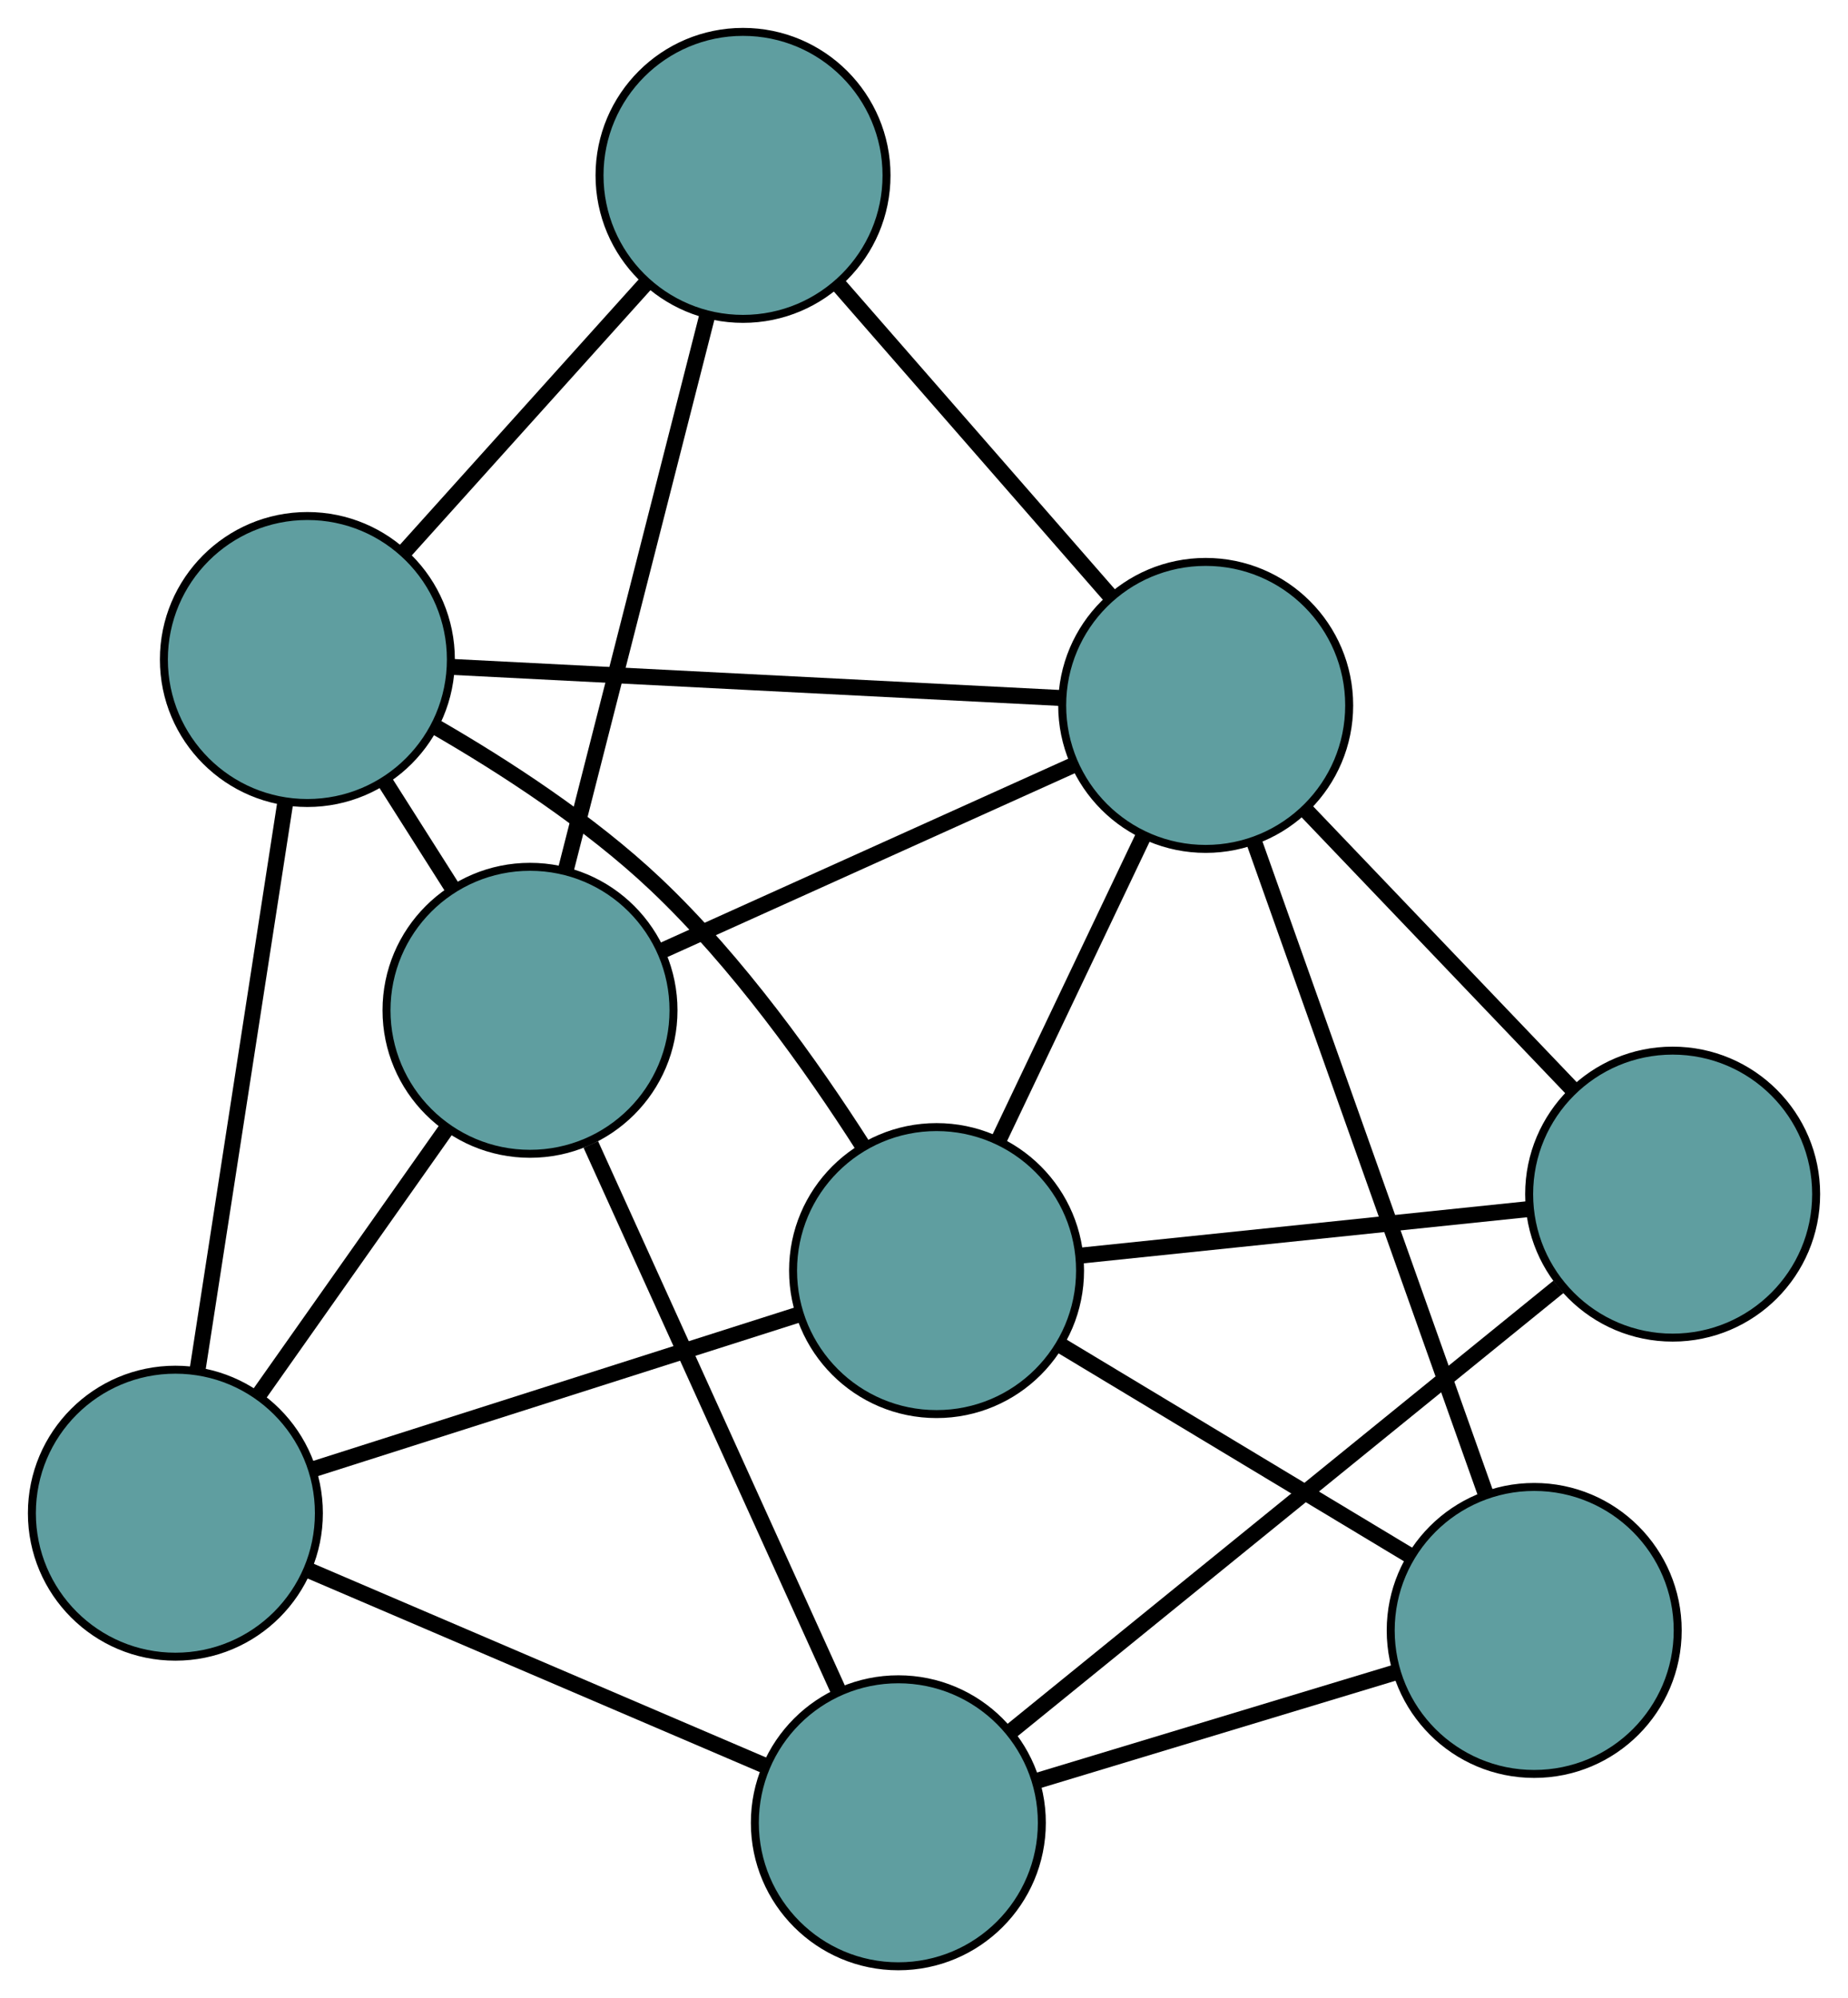 <?xml version="1.0" encoding="UTF-8" standalone="no"?>
<!DOCTYPE svg PUBLIC "-//W3C//DTD SVG 1.1//EN"
 "http://www.w3.org/Graphics/SVG/1.1/DTD/svg11.dtd">
<!-- Generated by graphviz version 2.36.0 (20140111.2315)
 -->
<!-- Title: G Pages: 1 -->
<svg width="100%" height="100%"
 viewBox="0.00 0.00 231.81 250.65" xmlns="http://www.w3.org/2000/svg" xmlns:xlink="http://www.w3.org/1999/xlink">
<g id="graph0" class="graph" transform="scale(1 1) rotate(0) translate(4 246.654)">
<title>G</title>
<!-- 0 -->
<g id="node1" class="node"><title>0</title>
<ellipse fill="cadetblue" stroke="black" cx="18" cy="-56.836" rx="18" ry="18"/>
</g>
<!-- 4 -->
<g id="node5" class="node"><title>4</title>
<ellipse fill="cadetblue" stroke="black" cx="62.483" cy="-119.919" rx="18" ry="18"/>
</g>
<!-- 0&#45;&#45;4 -->
<g id="edge1" class="edge"><title>0&#45;&#45;4</title>
<path fill="none" stroke="black" stroke-width="2" d="M28.542,-71.786C35.633,-81.842 44.942,-95.043 52.017,-105.076"/>
</g>
<!-- 5 -->
<g id="node6" class="node"><title>5</title>
<ellipse fill="cadetblue" stroke="black" cx="113.48" cy="-87.269" rx="18" ry="18"/>
</g>
<!-- 0&#45;&#45;5 -->
<g id="edge2" class="edge"><title>0&#45;&#45;5</title>
<path fill="none" stroke="black" stroke-width="2" d="M35.512,-62.418C52.74,-67.909 78.889,-76.243 96.078,-81.722"/>
</g>
<!-- 6 -->
<g id="node7" class="node"><title>6</title>
<ellipse fill="cadetblue" stroke="black" cx="34.557" cy="-163.923" rx="18" ry="18"/>
</g>
<!-- 0&#45;&#45;6 -->
<g id="edge3" class="edge"><title>0&#45;&#45;6</title>
<path fill="none" stroke="black" stroke-width="2" d="M20.809,-75.002C23.872,-94.813 28.743,-126.321 31.79,-146.026"/>
</g>
<!-- 7 -->
<g id="node8" class="node"><title>7</title>
<ellipse fill="cadetblue" stroke="black" cx="108.687" cy="-18" rx="18" ry="18"/>
</g>
<!-- 0&#45;&#45;7 -->
<g id="edge4" class="edge"><title>0&#45;&#45;7</title>
<path fill="none" stroke="black" stroke-width="2" d="M34.633,-49.713C50.894,-42.749 75.522,-32.203 91.852,-25.209"/>
</g>
<!-- 1 -->
<g id="node2" class="node"><title>1</title>
<ellipse fill="cadetblue" stroke="black" cx="89.204" cy="-224.654" rx="18" ry="18"/>
</g>
<!-- 1&#45;&#45;4 -->
<g id="edge5" class="edge"><title>1&#45;&#45;4</title>
<path fill="none" stroke="black" stroke-width="2" d="M84.671,-206.887C79.728,-187.511 71.866,-156.696 66.949,-137.423"/>
</g>
<!-- 1&#45;&#45;6 -->
<g id="edge6" class="edge"><title>1&#45;&#45;6</title>
<path fill="none" stroke="black" stroke-width="2" d="M77.076,-211.176C68.02,-201.112 55.699,-187.419 46.651,-177.364"/>
</g>
<!-- 8 -->
<g id="node9" class="node"><title>8</title>
<ellipse fill="cadetblue" stroke="black" cx="147.239" cy="-158.166" rx="18" ry="18"/>
</g>
<!-- 1&#45;&#45;8 -->
<g id="edge7" class="edge"><title>1&#45;&#45;8</title>
<path fill="none" stroke="black" stroke-width="2" d="M101.229,-210.878C111.189,-199.467 125.273,-183.331 135.229,-171.925"/>
</g>
<!-- 2 -->
<g id="node3" class="node"><title>2</title>
<ellipse fill="cadetblue" stroke="black" cx="188.448" cy="-42.128" rx="18" ry="18"/>
</g>
<!-- 2&#45;&#45;5 -->
<g id="edge8" class="edge"><title>2&#45;&#45;5</title>
<path fill="none" stroke="black" stroke-width="2" d="M172.915,-51.481C160.048,-59.228 141.854,-70.183 128.993,-77.927"/>
</g>
<!-- 2&#45;&#45;7 -->
<g id="edge9" class="edge"><title>2&#45;&#45;7</title>
<path fill="none" stroke="black" stroke-width="2" d="M171.141,-36.892C157.763,-32.845 139.33,-27.27 125.96,-23.225"/>
</g>
<!-- 2&#45;&#45;8 -->
<g id="edge10" class="edge"><title>2&#45;&#45;8</title>
<path fill="none" stroke="black" stroke-width="2" d="M182.368,-59.25C174.576,-81.189 161.148,-119.001 153.344,-140.974"/>
</g>
<!-- 3 -->
<g id="node4" class="node"><title>3</title>
<ellipse fill="cadetblue" stroke="black" cx="205.814" cy="-96.861" rx="18" ry="18"/>
</g>
<!-- 3&#45;&#45;5 -->
<g id="edge11" class="edge"><title>3&#45;&#45;5</title>
<path fill="none" stroke="black" stroke-width="2" d="M187.572,-94.966C171.384,-93.284 147.86,-90.841 131.684,-89.16"/>
</g>
<!-- 3&#45;&#45;7 -->
<g id="edge12" class="edge"><title>3&#45;&#45;7</title>
<path fill="none" stroke="black" stroke-width="2" d="M191.482,-85.225C173.013,-70.229 141.105,-44.321 122.761,-29.428"/>
</g>
<!-- 3&#45;&#45;8 -->
<g id="edge13" class="edge"><title>3&#45;&#45;8</title>
<path fill="none" stroke="black" stroke-width="2" d="M193.104,-110.164C183.279,-120.446 169.743,-134.614 159.924,-144.89"/>
</g>
<!-- 4&#45;&#45;6 -->
<g id="edge14" class="edge"><title>4&#45;&#45;6</title>
<path fill="none" stroke="black" stroke-width="2" d="M52.716,-135.309C50.011,-139.572 47.074,-144.2 44.366,-148.467"/>
</g>
<!-- 4&#45;&#45;7 -->
<g id="edge15" class="edge"><title>4&#45;&#45;7</title>
<path fill="none" stroke="black" stroke-width="2" d="M70.113,-103.089C78.725,-84.092 92.646,-53.384 101.199,-34.517"/>
</g>
<!-- 4&#45;&#45;8 -->
<g id="edge16" class="edge"><title>4&#45;&#45;8</title>
<path fill="none" stroke="black" stroke-width="2" d="M79.228,-127.475C94.183,-134.224 115.961,-144.051 130.817,-150.755"/>
</g>
<!-- 5&#45;&#45;6 -->
<g id="edge17" class="edge"><title>5&#45;&#45;6</title>
<path fill="none" stroke="black" stroke-width="2" d="M104.286,-102.819C97.824,-112.933 88.522,-126 78.247,-135.72 69.983,-143.538 59.27,-150.492 50.521,-155.539"/>
</g>
<!-- 5&#45;&#45;8 -->
<g id="edge18" class="edge"><title>5&#45;&#45;8</title>
<path fill="none" stroke="black" stroke-width="2" d="M121.309,-103.712C126.763,-115.166 134.007,-130.378 139.451,-141.812"/>
</g>
<!-- 6&#45;&#45;8 -->
<g id="edge19" class="edge"><title>6&#45;&#45;8</title>
<path fill="none" stroke="black" stroke-width="2" d="M52.662,-162.998C73.689,-161.924 108.171,-160.162 129.179,-159.089"/>
</g>
</g>
</svg>

